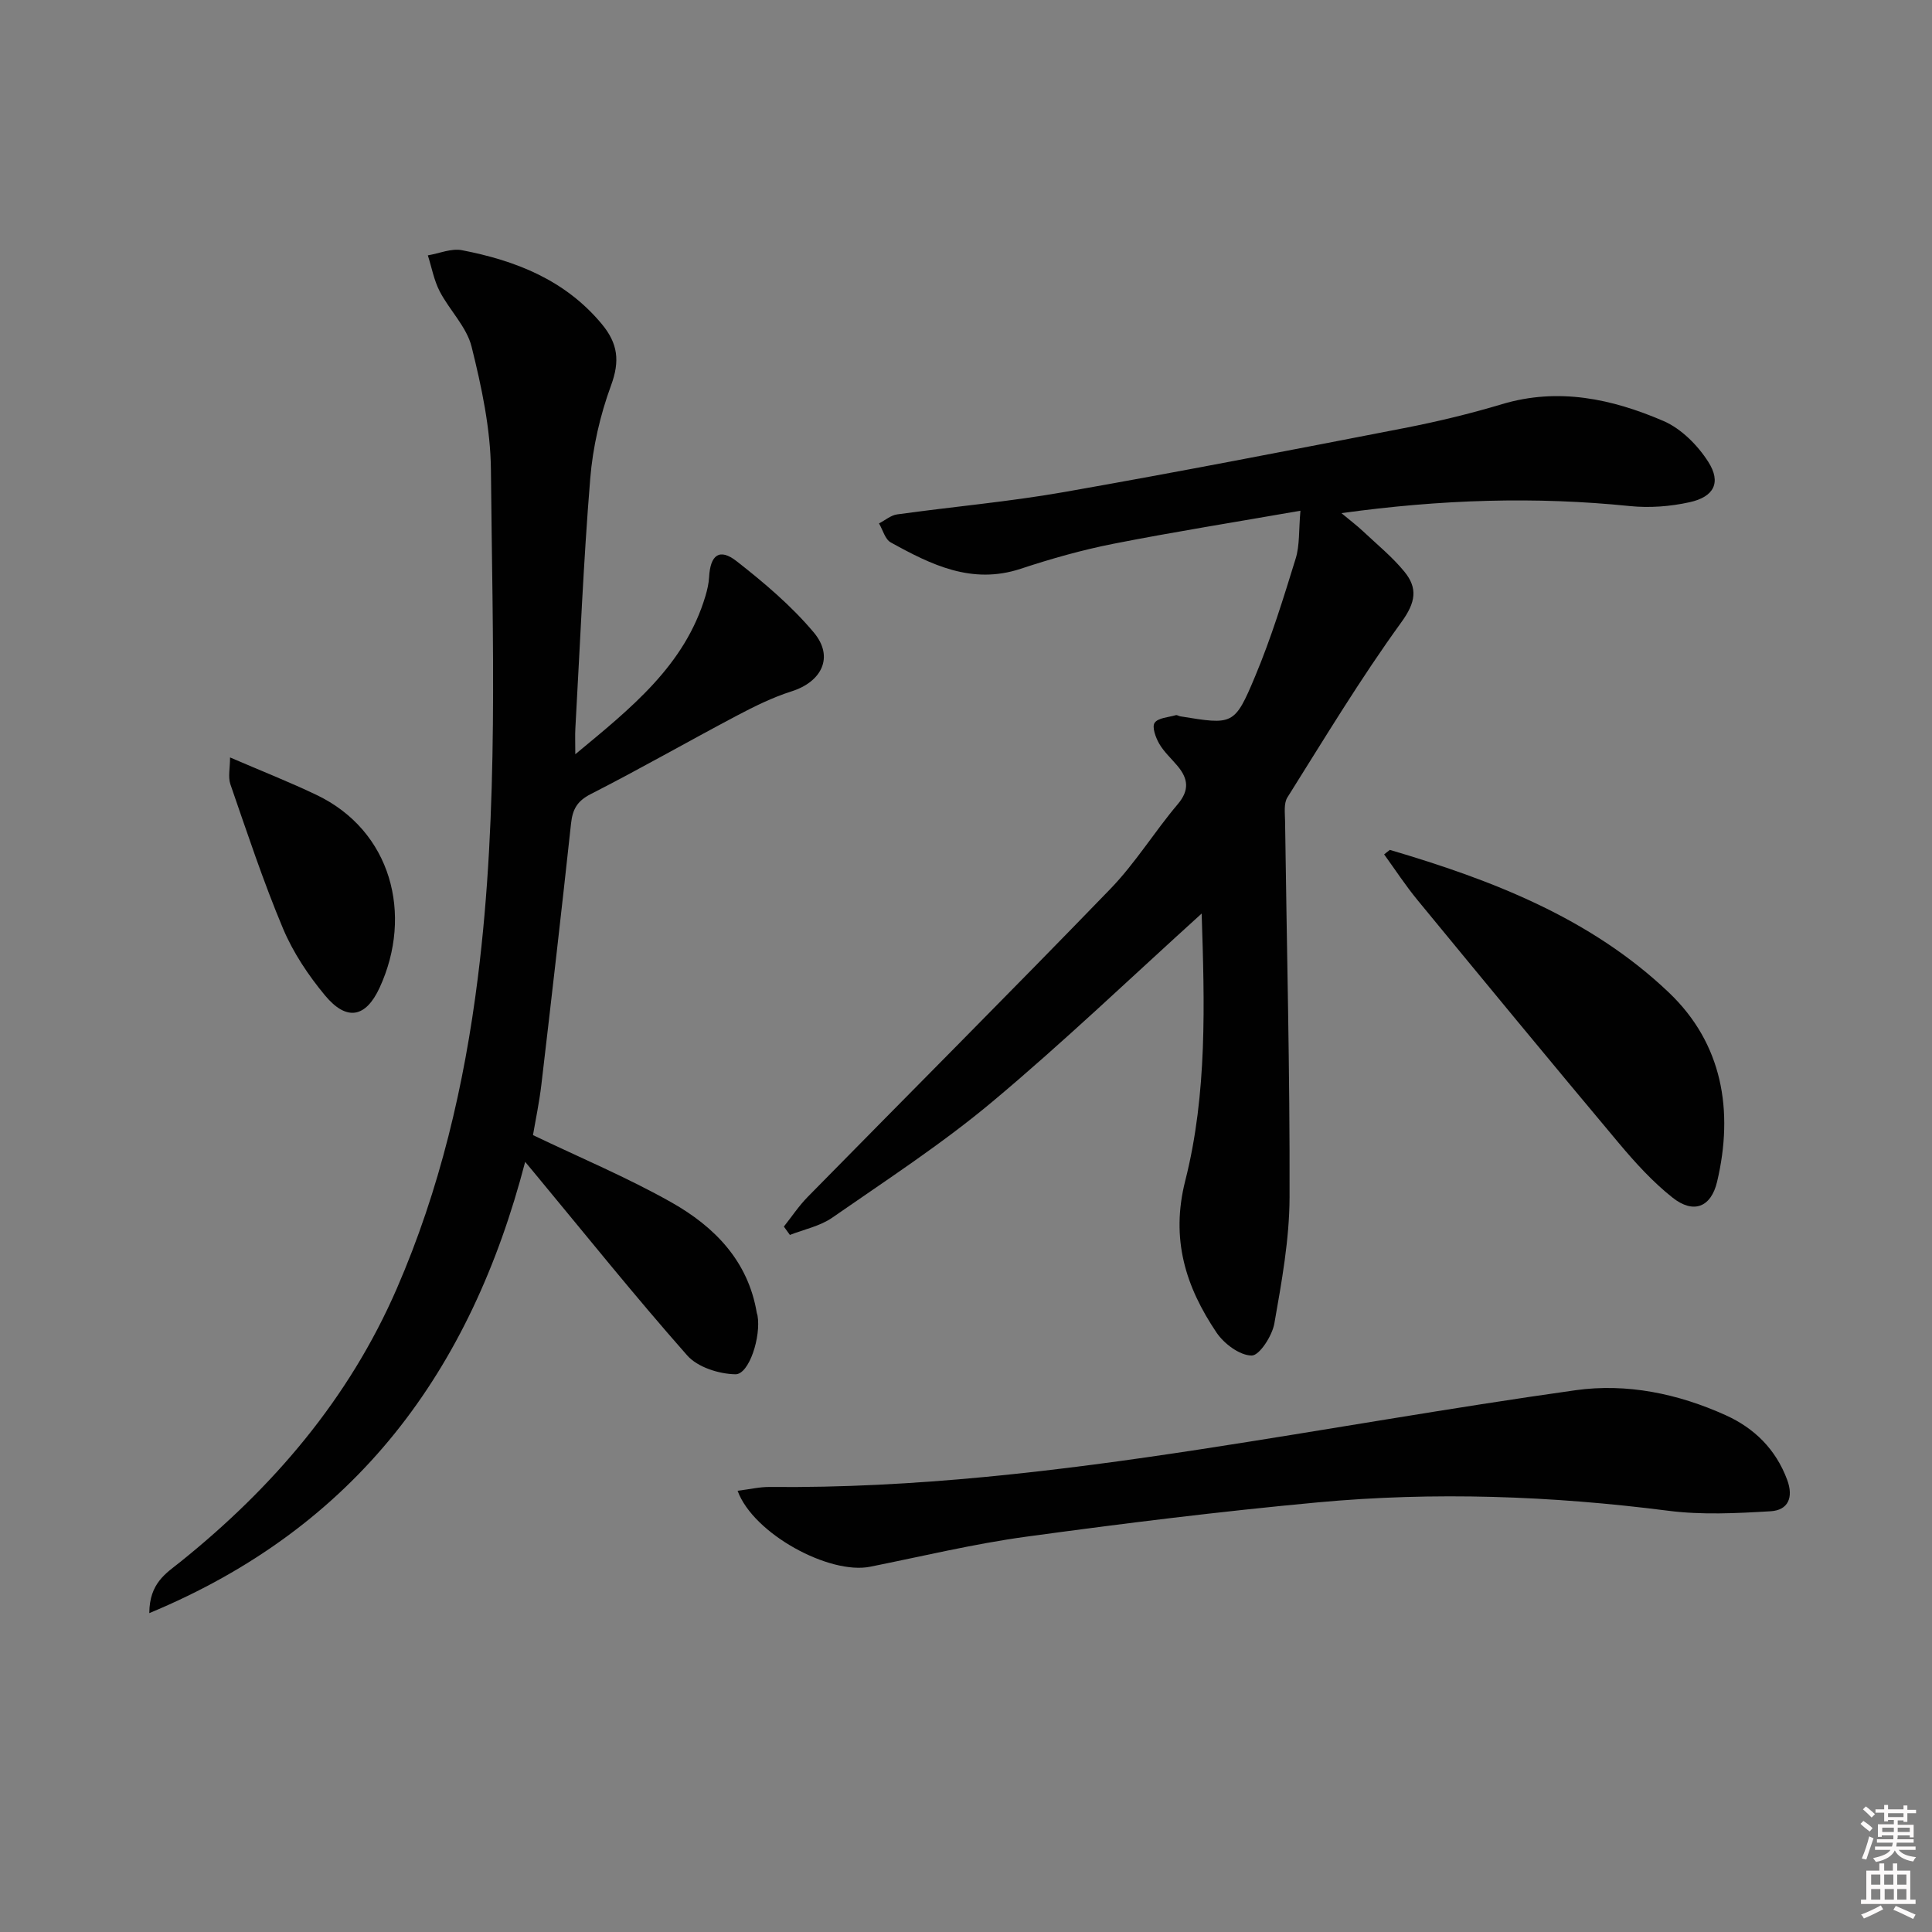 <svg enable-background="new 0 0 400 400" viewBox="0 0 400 400" xmlns="http://www.w3.org/2000/svg"><rect x="0" y="0" width="400" height="400" fill="#808080" stroke="none"/><path d="m385.2 377.6.6-.6c.6.4 1.3.9 1.9 1.5l-.6.7c-.8-.6-1.4-1.1-1.9-1.6zm.3 7.1c.6-1.4 1.1-2.9 1.5-4.5.3.1.6.3.9.4-.5 1.4-1 2.9-1.5 4.4l-.9-.2zm.2-10.1.6-.6c.7.5 1.3 1.1 1.9 1.6l-.7.7c-.6-.6-1.2-1.2-1.8-1.7zm8.4-.8h.8v.9h1.8v.7h-1.8v1.8h-.8v-.3h-1.2v.9h3.3v2.6h-.8v-.4h-2.5c0 .3 0 .6-.1.8h3.4v.7h-3.5c0 .3-.1.6-.1.8h4v.7h-3.5c.7.9 1.9 1.3 3.6 1.5-.2.2-.4.5-.6.9-1.9-.3-3.2-1.1-3.8-2.3-.5 1.1-1.8 2-3.9 2.4-.2-.3-.4-.5-.6-.8 1.9-.4 3.1-.9 3.6-1.7h-3.2v-.7h3.5c.1-.2.1-.5.2-.8h-3.3v-.7h3.4c0-.2 0-.5 0-.8h-2.4v.3h-.8v-2.6h3.3v-.9h-1.2v.3h-.8v-1.8h-1.8v-.7h1.8v-.9h.8v.9h3.2zm-4.4 5.5h2.4c0-.3 0-.6 0-.9h-2.4zm1.2-3.1h3.2v-.8h-3.2zm4.4 2.2h-2.4v.9h2.5v-.9z" fill="#fcfafa"/><path d="m389.2 385.8h.9v1.5h1.8v-1.5h.9v1.5h2.7v6h1.1v.9h-11.3v-.9h1.1v-6h2.7v-1.5zm.2 8.7.5.8c-1.2.6-2.5 1.3-4 1.9-.2-.3-.3-.6-.6-.8 1.6-.6 3-1.3 4.1-1.9zm-2-4.3h1.9v-2.1h-1.9zm0 3.1h1.9v-2.2h-1.9zm2.7-3.1h1.9v-2.1h-1.9zm.1 3.1h1.9v-2.2h-1.9zm2.3 1.3c1.4.6 2.7 1.2 4.1 1.8l-.5.9c-1.5-.7-2.8-1.4-4.1-1.9zm2.2-6.5h-1.9v2.1h1.9zm-1.9 5.2h1.9v-2.2h-1.9z" fill="#fcfafa"/><g fill="#010101"><path d="m248.79 189.14c-14.63 13.24-28.58 26.61-43.36 38.98-10.43 8.73-21.93 16.21-33.13 23.99-2.53 1.76-5.82 2.41-8.76 3.57-.42-.58-.83-1.15-1.25-1.73 1.64-2.06 3.11-4.29 4.95-6.16 20.87-21.25 41.92-42.32 62.63-63.73 5.18-5.35 9.14-11.85 13.97-17.56 2.47-2.92 2.15-5.28-.03-7.9-1.28-1.53-2.81-2.91-3.8-4.61-.74-1.28-1.54-3.47-.96-4.33.71-1.05 2.85-1.14 4.38-1.59.27-.08.63.19.95.24 10.89 1.77 11.22 1.91 15.48-8.28 3.32-7.92 5.86-16.18 8.4-24.4.85-2.76.62-5.85.98-9.89-13.43 2.35-26.11 4.36-38.71 6.84-6.49 1.28-12.92 3.1-19.21 5.18-10.11 3.34-18.55-.84-26.9-5.46-1.18-.65-1.64-2.59-2.43-3.93 1.25-.64 2.44-1.69 3.75-1.87 11.51-1.6 23.11-2.61 34.54-4.62 23.52-4.13 46.96-8.69 70.4-13.24 6.83-1.33 13.63-2.96 20.29-4.96 11.69-3.5 22.79-1.1 33.43 3.48 3.67 1.58 7.09 5.02 9.28 8.46 2.73 4.28 1.19 7.25-3.87 8.36-3.98.88-8.27 1.21-12.32.8-19.61-2-39.12-1.39-59.76 1.46 1.94 1.61 3.27 2.62 4.48 3.76 2.9 2.73 6.03 5.28 8.54 8.34 2.82 3.44 2.37 6.37-.61 10.48-8.46 11.67-15.92 24.06-23.6 36.28-.78 1.24-.5 3.24-.48 4.88.34 25.97 1.01 51.94.93 77.91-.03 8.72-1.63 17.49-3.15 26.13-.45 2.55-3.09 6.64-4.69 6.63-2.49-.02-5.72-2.44-7.28-4.75-6.39-9.49-9.54-19.35-6.48-31.43 4.59-18.09 4-36.82 3.4-55.33z"/><path d="m30.91 333.98c.03-6.23 3.47-8.24 6.38-10.57 19.25-15.45 34.93-33.78 44.84-56.57 8.93-20.54 14-42.15 16.79-64.34 4.4-34.99 3.04-70.14 2.72-105.24-.08-8.52-1.93-17.14-4-25.47-1.02-4.11-4.56-7.54-6.6-11.46-1.19-2.29-1.66-4.96-2.46-7.46 2.36-.4 4.85-1.49 7.05-1.07 11.13 2.15 21.34 6.14 28.94 15.26 3.38 4.06 3.8 7.69 1.94 12.74-2.26 6.15-3.78 12.78-4.31 19.31-1.41 17.22-2.11 34.49-3.08 51.74-.08 1.42-.01 2.84-.01 5.31 11.62-9.63 22.66-18.39 26.95-32.78.37-1.26.68-2.58.75-3.88.25-4.63 2.16-6.08 5.71-3.3 5.7 4.46 11.34 9.23 15.97 14.75 4.24 5.06 1.66 10.2-4.61 12.19-3.91 1.24-7.67 3.1-11.31 5.02-10.12 5.35-20.07 11.05-30.27 16.25-2.82 1.44-3.75 3.16-4.07 6.07-1.95 18-4.02 35.99-6.13 53.97-.44 3.77-1.23 7.49-1.75 10.56 9.77 4.69 19.53 8.77 28.68 13.94 8.88 5.02 15.88 12.11 17.66 22.9.03.16.11.31.14.48.78 4.34-1.72 12.26-4.58 12.2-3.4-.06-7.81-1.46-9.96-3.89-10.88-12.32-21.18-25.17-31.68-37.83-.42-.5-.84-1.01-1.88-2.26-11.26 43.25-34.88 75.61-77.82 93.43z"/><path d="m152.71 308.65c2.51-.31 4.57-.81 6.62-.79 30 .3 59.66-3.27 89.23-7.8 25.9-3.97 51.7-8.59 77.64-12.23 10.62-1.49 21.22.71 31.08 5.17 5.95 2.69 10.38 7.05 12.73 13.37 1.37 3.67.2 6.31-3.43 6.52-7.05.42-14.25.79-21.22-.11-24.18-3.09-48.4-3.97-72.63-1.72-20.15 1.87-40.25 4.36-60.3 7.1-10.83 1.48-21.51 4.06-32.25 6.21-8.41 1.71-24.19-6.77-27.47-15.72z"/><path d="m287.75 175.96c21.11 6.22 41.58 14.1 57.79 29.55 11.08 10.56 13.44 24.44 9.97 39.14-1.26 5.34-4.91 6.72-9.22 3.31-4.11-3.25-7.73-7.24-11.12-11.28-13.99-16.68-27.83-33.48-41.66-50.29-2.49-3.02-4.64-6.32-6.94-9.5.39-.31.78-.62 1.18-.93z"/><path d="m47.63 156.82c6.66 2.87 12.36 5.11 17.88 7.75 15.54 7.41 20.05 24.8 13.09 39.91-2.88 6.24-6.83 7-11.32 1.6-3.46-4.17-6.6-8.88-8.69-13.85-4.1-9.77-7.43-19.86-10.9-29.88-.5-1.51-.06-3.33-.06-5.53z"/></g></svg>